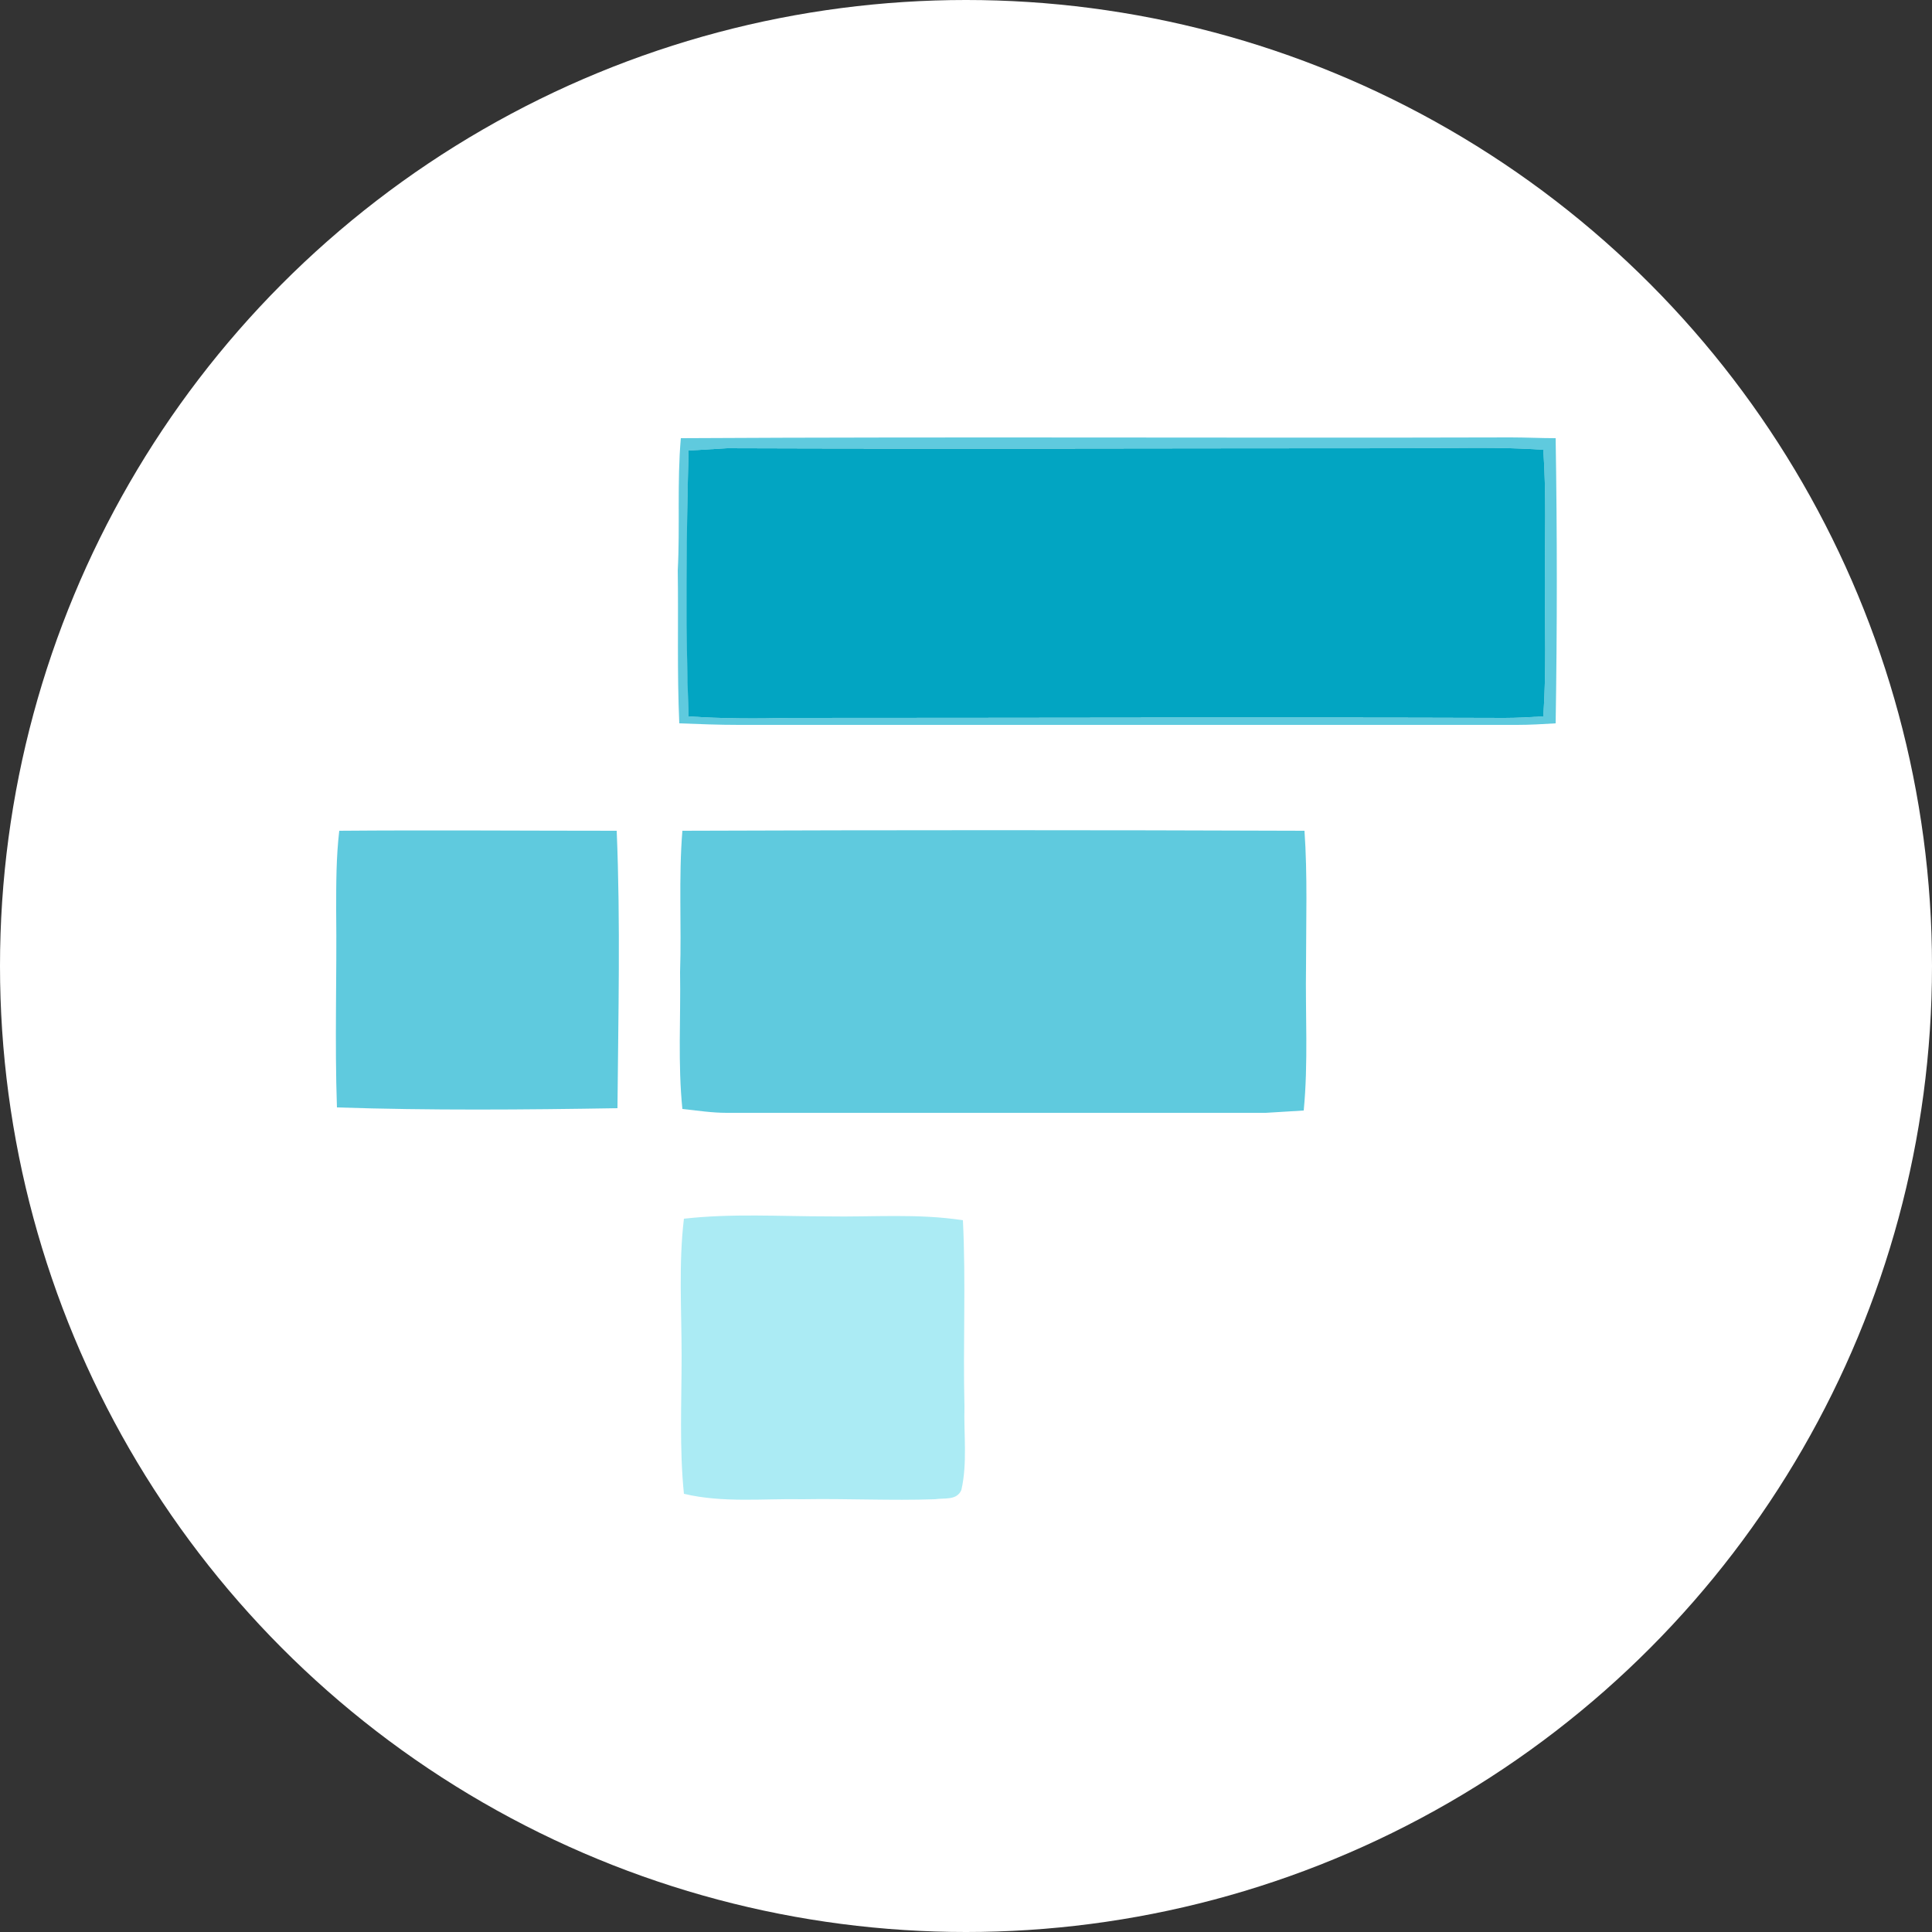 <?xml version="1.0" encoding="utf-8"?>
<!-- Generator: Adobe Illustrator 26.0.3, SVG Export Plug-In . SVG Version: 6.00 Build 0)  -->
<svg version="1.1" id="Layer_1" xmlns="http://www.w3.org/2000/svg" xmlns:xlink="http://www.w3.org/1999/xlink" x="0px" y="0px"
	 viewBox="0 0 250 250" style="enable-background:new 0 0 250 250;" xml:space="preserve">
<rect x="0" y="0" width="250" height="250" fill="#333333" stroke="none"/>
<style type="text/css">
	.st0{fill:#FFFFFF;}
	.st1{fill:#5FCADE;}
	.st2{fill:#02A5C2;}
	.st3{fill:#ABEBF4;}
</style>
<circle class="st0" cx="125" cy="125" r="125"/>
<g>
	<g id="_x23_5fcadeff">
		<path class="st1" d="M88.1,56.7c35.8-0.2,71.6,0,107.4-0.1c1.9,0,3.9,0.1,5.8,0.1c0.2,12.3,0.2,24.6,0,36.9
			c-1.7,0.1-3.3,0.2-5,0.2c-33.6,0-67.1,0-100.7,0c-2.6,0-5.1-0.1-7.7-0.2c-0.3-6.6-0.1-13.2-0.2-19.8C88,68.2,87.6,62.4,88.1,56.7
			 M89.1,58.3c-0.3,11.5-0.3,22.9,0,34.4c4.4,0.3,8.7,0.3,13.1,0.2c30.8,0,61.7,0,92.5,0c1.7,0,3.4-0.1,5-0.2
			c0.4-5.7,0.2-11.5,0.2-17.2c0-5.8,0.2-11.5-0.2-17.3c-5.7-0.4-11.5-0.2-17.2-0.2c-29.5,0-59,0-88.4,0
			C92.4,58.1,90.7,58.2,89.1,58.3z"/>
		<path class="st1" d="M43.9,107.5c12-0.1,23.9,0,35.9,0c0.5,12,0.2,23.9,0.1,35.9c-12.1,0.2-24.2,0.3-36.3-0.1
			c-0.3-8.5,0-17-0.1-25.5C43.5,114.3,43.5,110.9,43.9,107.5z"/>
		<path class="st1" d="M88.3,107.5c26.8-0.1,53.7-0.1,80.5,0c0.4,5.8,0.2,11.7,0.2,17.5c-0.1,6.2,0.3,12.5-0.3,18.7
			c-1.6,0.1-3.3,0.2-4.9,0.3c-23.3,0-46.6,0-69.8,0c-1.9,0-3.8-0.3-5.7-0.5c-0.6-5.9-0.2-11.8-0.3-17.7
			C88.2,119.8,87.8,113.6,88.3,107.5z"/>
	</g>
	<g id="_x23_02a5c2ff">
		<path class="st2" d="M89.1,58.3c1.7-0.1,3.4-0.2,5-0.3c29.5,0.1,59,0,88.4,0c5.7,0,11.5-0.2,17.2,0.2c0.4,5.7,0.2,11.5,0.2,17.3
			c0,5.7,0.2,11.5-0.2,17.2c-1.7,0.1-3.4,0.2-5,0.2c-30.8-0.1-61.7,0-92.5,0c-4.4,0.1-8.7,0.1-13.1-0.2
			C88.7,81.3,88.8,69.8,89.1,58.3z"/>
	</g>
	<g id="_x23_abebf4ff">
		<path class="st3" d="M88.5,157.7c6.2-0.7,12.4-0.3,18.6-0.3c5.8,0.1,11.7-0.4,17.5,0.5c0.4,8,0,16.1,0.2,24.1
			c-0.1,3.6,0.4,7.3-0.4,10.8c-0.6,1.4-2.2,1-3.4,1.2c-5.7,0.2-11.4-0.1-17.1,0c-5.1-0.1-10.3,0.5-15.4-0.7
			c-0.6-5.9-0.3-11.9-0.3-17.8C88.2,169.5,87.8,163.5,88.5,157.7z"/>
	</g>
</g>
</svg>
